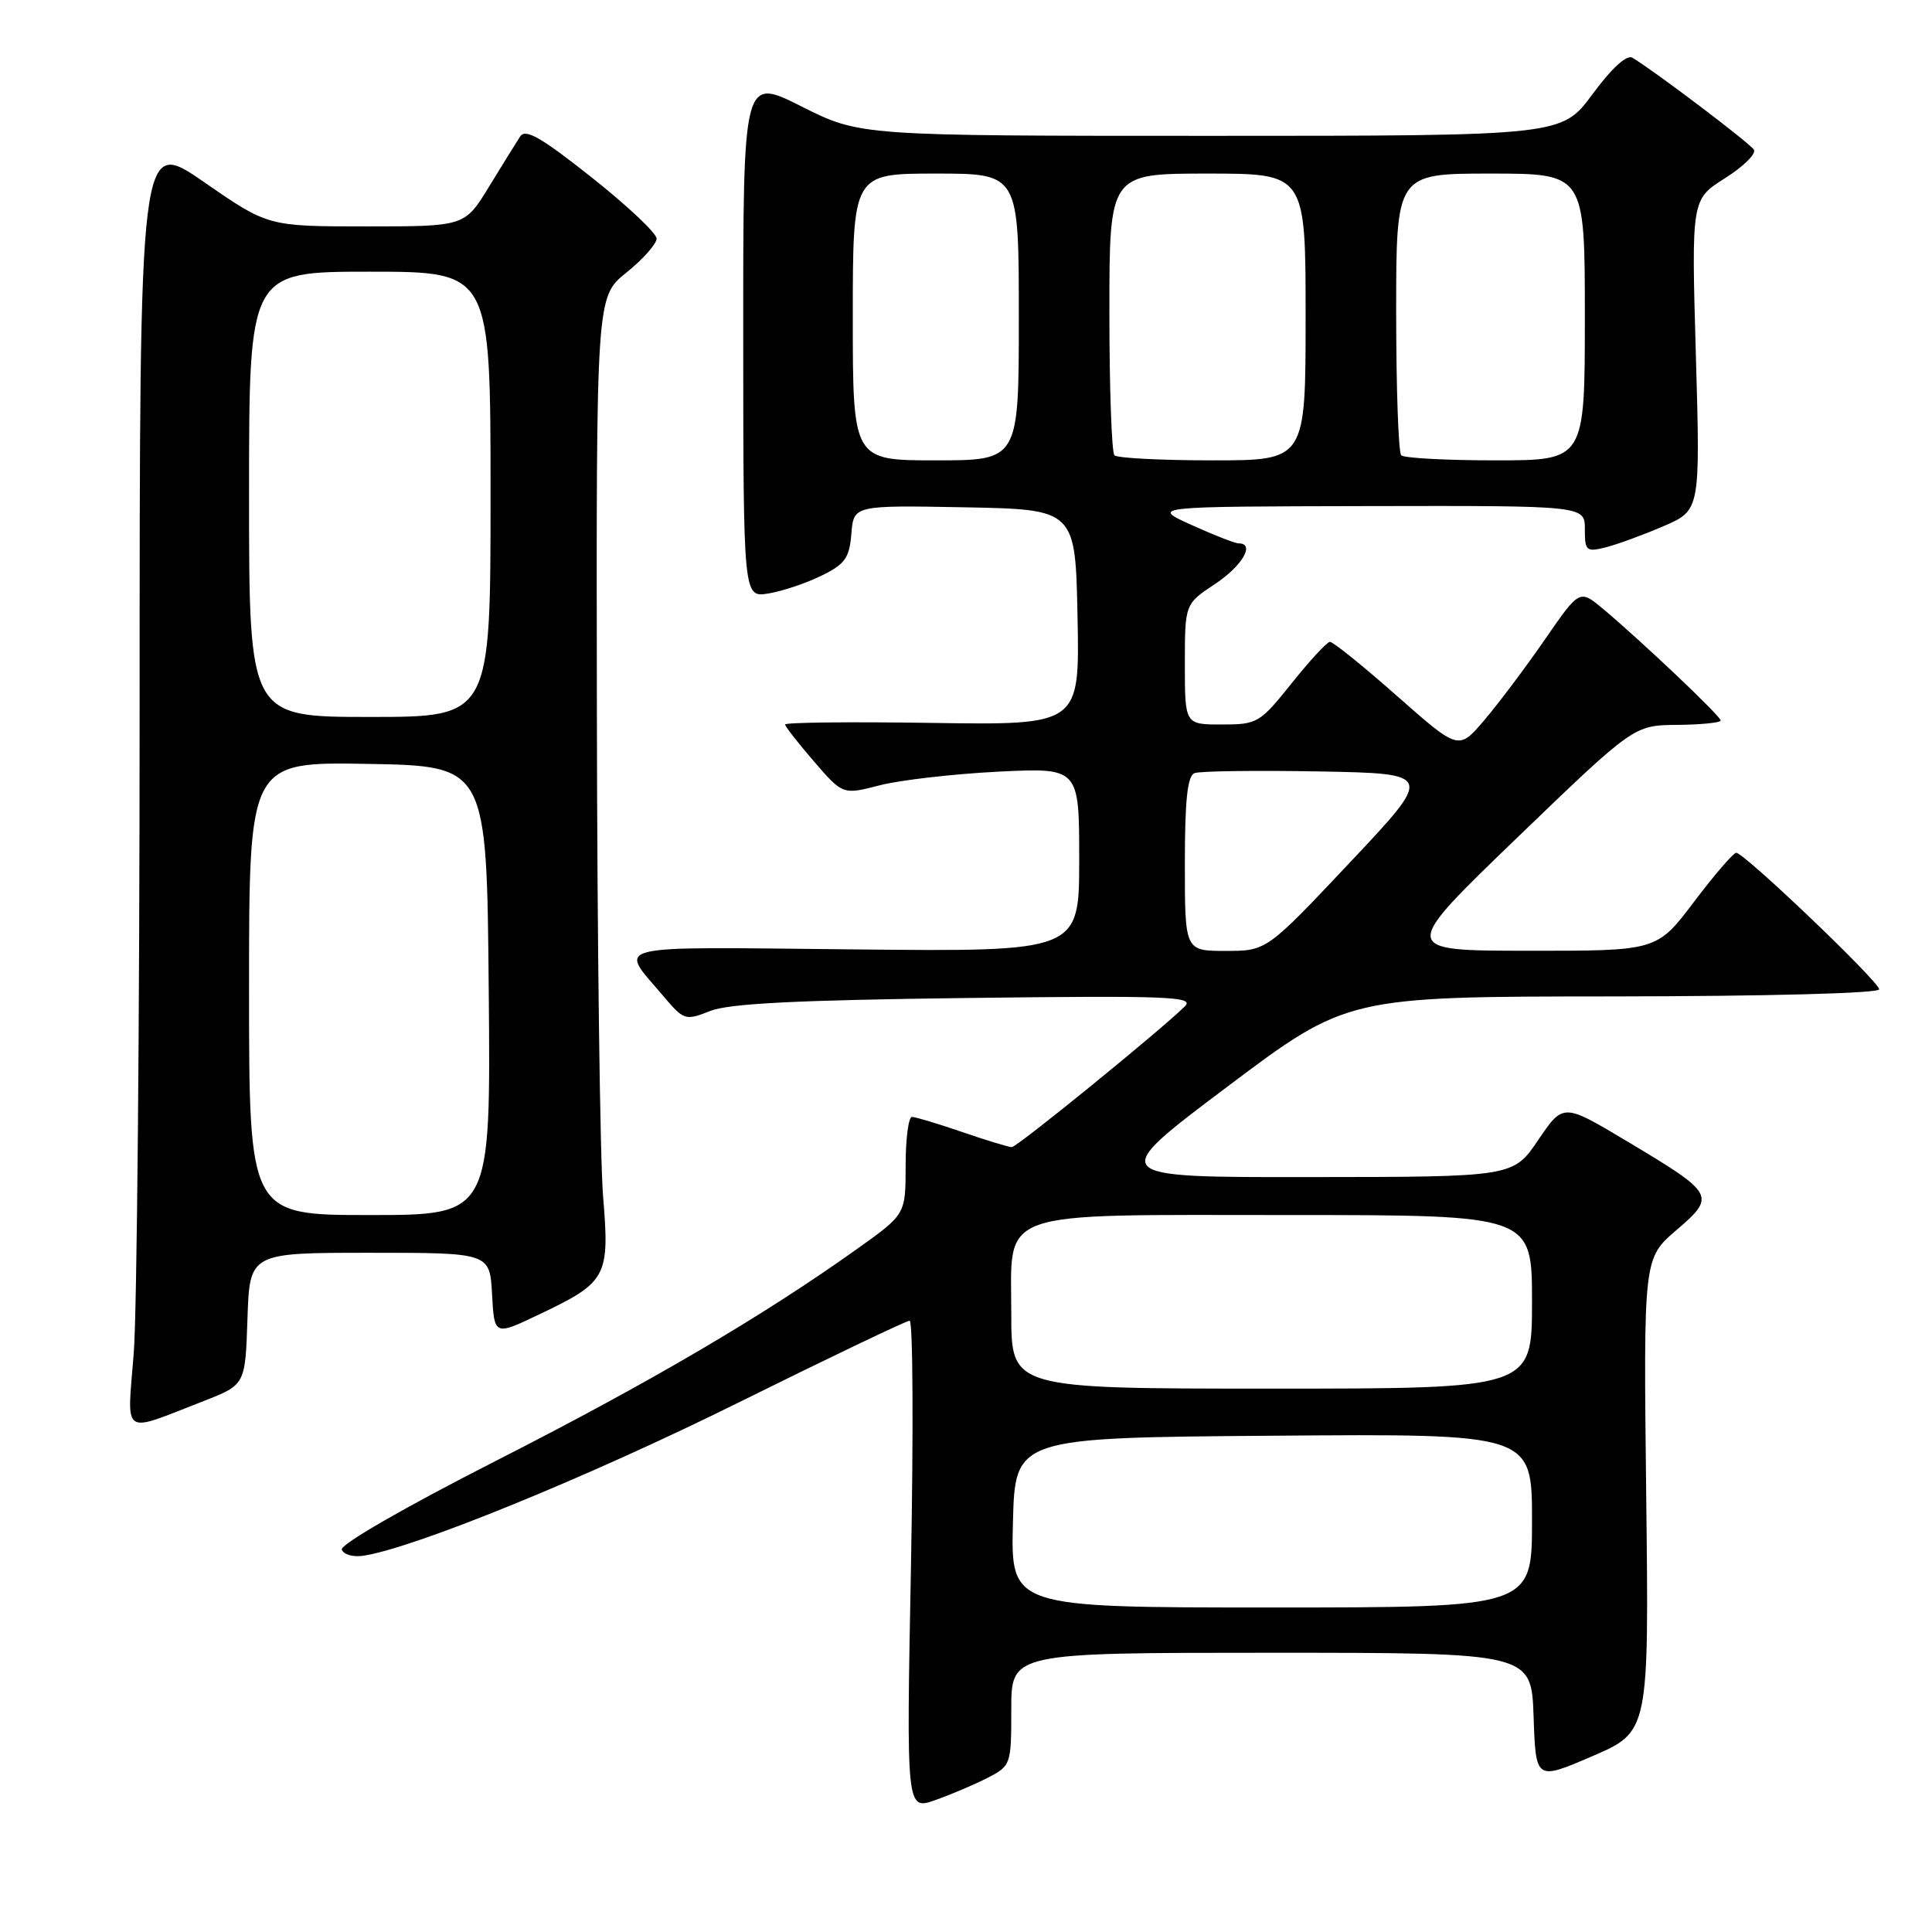 <?xml version="1.0" encoding="UTF-8" standalone="no"?>
<!DOCTYPE svg PUBLIC "-//W3C//DTD SVG 1.1//EN" "http://www.w3.org/Graphics/SVG/1.1/DTD/svg11.dtd" >
<svg xmlns="http://www.w3.org/2000/svg" xmlns:xlink="http://www.w3.org/1999/xlink" version="1.1" viewBox="0 0 256 256">
 <g >
 <path fill="currentColor"
d=" M 130.89 235.56 C 133.95 233.97 134.00 233.83 134.00 226.47 C 134.00 219.00 134.00 219.00 168.46 219.00 C 202.92 219.00 202.92 219.00 203.21 227.47 C 203.50 235.93 203.50 235.93 211.00 232.70 C 218.50 229.46 218.50 229.46 218.13 198.11 C 217.77 166.75 217.77 166.75 222.12 163.01 C 227.41 158.45 227.28 158.21 215.53 151.19 C 207.13 146.17 207.13 146.17 203.82 151.06 C 200.50 155.95 200.50 155.95 173.58 155.97 C 146.66 156.00 146.66 156.00 162.58 144.03 C 178.50 132.05 178.50 132.05 213.75 132.03 C 234.13 132.01 249.00 131.62 249.00 131.09 C 249.00 130.08 231.12 113.00 230.06 113.00 C 229.68 113.00 227.16 115.93 224.46 119.50 C 219.55 126.00 219.55 126.00 202.53 125.98 C 185.50 125.97 185.50 125.97 201.00 111.03 C 216.50 96.10 216.50 96.10 222.25 96.05 C 225.41 96.02 228.00 95.76 228.00 95.47 C 228.00 94.89 217.54 84.98 212.40 80.67 C 209.30 78.08 209.30 78.08 204.67 84.79 C 202.12 88.48 198.51 93.28 196.65 95.46 C 193.27 99.42 193.27 99.42 185.10 92.21 C 180.61 88.24 176.61 85.02 176.22 85.05 C 175.82 85.07 173.54 87.55 171.14 90.55 C 166.93 95.81 166.61 96.00 161.89 96.00 C 157.00 96.00 157.00 96.00 157.00 88.01 C 157.00 80.03 157.00 80.03 161.00 77.38 C 164.61 74.99 166.35 72.00 164.13 72.00 C 163.65 72.00 160.84 70.90 157.88 69.56 C 152.50 67.12 152.50 67.12 181.25 67.06 C 210.00 67.00 210.00 67.00 210.00 70.11 C 210.00 73.00 210.19 73.17 212.75 72.53 C 214.26 72.15 217.71 70.89 220.40 69.73 C 225.30 67.62 225.30 67.62 224.71 47.03 C 224.12 26.43 224.12 26.43 228.56 23.62 C 231.00 22.08 232.73 20.38 232.40 19.84 C 231.85 18.95 219.15 9.34 216.30 7.65 C 215.55 7.21 213.58 9.01 211.02 12.47 C 206.94 18.00 206.94 18.00 160.45 18.00 C 113.96 18.00 113.96 18.00 106.21 14.11 C 98.47 10.21 98.47 10.21 98.48 44.70 C 98.50 79.18 98.50 79.18 101.81 78.64 C 103.63 78.35 106.78 77.29 108.81 76.30 C 111.97 74.76 112.55 73.95 112.81 70.72 C 113.12 66.95 113.12 66.95 127.81 67.22 C 142.50 67.50 142.50 67.50 142.78 81.79 C 143.06 96.08 143.06 96.08 123.53 95.79 C 112.79 95.63 104.01 95.72 104.03 96.00 C 104.05 96.28 105.77 98.48 107.87 100.91 C 111.68 105.32 111.68 105.32 116.59 104.05 C 119.29 103.36 126.34 102.55 132.25 102.25 C 143.00 101.72 143.00 101.72 143.00 113.91 C 143.00 126.11 143.00 126.11 113.10 125.80 C 80.02 125.47 81.99 124.99 87.82 131.90 C 90.62 135.21 90.79 135.27 94.10 133.96 C 96.60 132.97 105.57 132.52 128.00 132.24 C 154.91 131.91 158.32 132.04 157.00 133.35 C 153.67 136.62 134.77 152.00 134.07 152.00 C 133.65 152.00 130.70 151.10 127.50 150.00 C 124.30 148.90 121.31 148.00 120.84 148.00 C 120.38 148.00 120.00 150.90 120.00 154.45 C 120.00 160.90 120.00 160.90 113.65 165.43 C 101.07 174.41 86.13 183.17 65.69 193.58 C 53.61 199.73 45.06 204.66 45.29 205.33 C 45.51 205.98 46.77 206.34 48.09 206.15 C 54.67 205.21 77.83 195.77 97.62 185.96 C 109.79 179.93 120.10 175.00 120.53 175.00 C 120.97 175.00 121.04 189.60 120.71 207.44 C 120.09 239.88 120.09 239.88 123.93 238.52 C 126.04 237.78 129.17 236.44 130.89 235.56 Z  M 27.00 185.64 C 32.50 183.49 32.50 183.49 32.79 174.75 C 33.08 166.00 33.08 166.00 48.99 166.00 C 64.90 166.00 64.90 166.00 65.20 171.50 C 65.50 177.01 65.50 177.01 71.50 174.14 C 80.42 169.89 80.80 169.20 79.91 158.50 C 79.51 153.55 79.13 124.71 79.09 94.42 C 79.00 39.33 79.00 39.33 83.00 36.12 C 85.20 34.35 87.00 32.32 87.00 31.61 C 87.00 30.90 83.13 27.26 78.40 23.51 C 71.64 18.15 69.61 17.00 68.91 18.10 C 68.41 18.87 66.56 21.86 64.79 24.75 C 61.58 30.00 61.58 30.00 48.55 30.00 C 35.51 30.00 35.51 30.00 27.01 24.11 C 18.50 18.23 18.50 18.23 18.50 93.86 C 18.50 135.46 18.15 173.92 17.72 179.33 C 16.84 190.55 15.94 189.94 27.00 185.64 Z  M 134.22 201.75 C 134.50 190.50 134.50 190.50 168.75 190.24 C 203.00 189.97 203.00 189.97 203.00 201.49 C 203.00 213.00 203.00 213.00 168.47 213.00 C 133.93 213.00 133.93 213.00 134.22 201.75 Z  M 134.00 174.12 C 134.00 160.07 131.39 161.00 170.96 161.00 C 203.00 161.00 203.00 161.00 203.00 172.50 C 203.00 184.00 203.00 184.00 168.50 184.00 C 134.00 184.00 134.00 184.00 134.00 174.12 Z  M 157.00 114.47 C 157.00 105.97 157.34 102.81 158.29 102.44 C 159.00 102.17 166.42 102.07 174.77 102.22 C 189.97 102.50 189.97 102.50 178.90 114.25 C 167.83 126.00 167.83 126.00 162.42 126.00 C 157.00 126.00 157.00 126.00 157.00 114.47 Z  M 113.00 42.00 C 113.00 23.00 113.00 23.00 124.00 23.00 C 135.00 23.00 135.00 23.00 135.00 42.00 C 135.00 61.00 135.00 61.00 124.00 61.00 C 113.00 61.00 113.00 61.00 113.00 42.00 Z  M 147.67 60.33 C 147.30 59.97 147.00 51.42 147.00 41.33 C 147.00 23.00 147.00 23.00 160.00 23.00 C 173.00 23.00 173.00 23.00 173.00 42.00 C 173.00 61.00 173.00 61.00 160.67 61.00 C 153.88 61.00 148.03 60.70 147.67 60.33 Z  M 185.67 60.33 C 185.30 59.97 185.00 51.42 185.00 41.33 C 185.00 23.00 185.00 23.00 197.50 23.00 C 210.00 23.00 210.00 23.00 210.00 42.00 C 210.00 61.00 210.00 61.00 198.17 61.00 C 191.66 61.00 186.03 60.70 185.67 60.33 Z  M 33.00 130.97 C 33.00 100.95 33.00 100.95 48.75 101.22 C 64.50 101.50 64.50 101.50 64.76 131.25 C 65.03 161.00 65.03 161.00 49.01 161.00 C 33.00 161.00 33.00 161.00 33.00 130.97 Z  M 33.00 65.50 C 33.00 36.00 33.00 36.00 49.00 36.00 C 65.00 36.00 65.00 36.00 65.00 65.50 C 65.00 95.00 65.00 95.00 49.00 95.00 C 33.00 95.00 33.00 95.00 33.00 65.50 Z "/>
</g>
</svg>